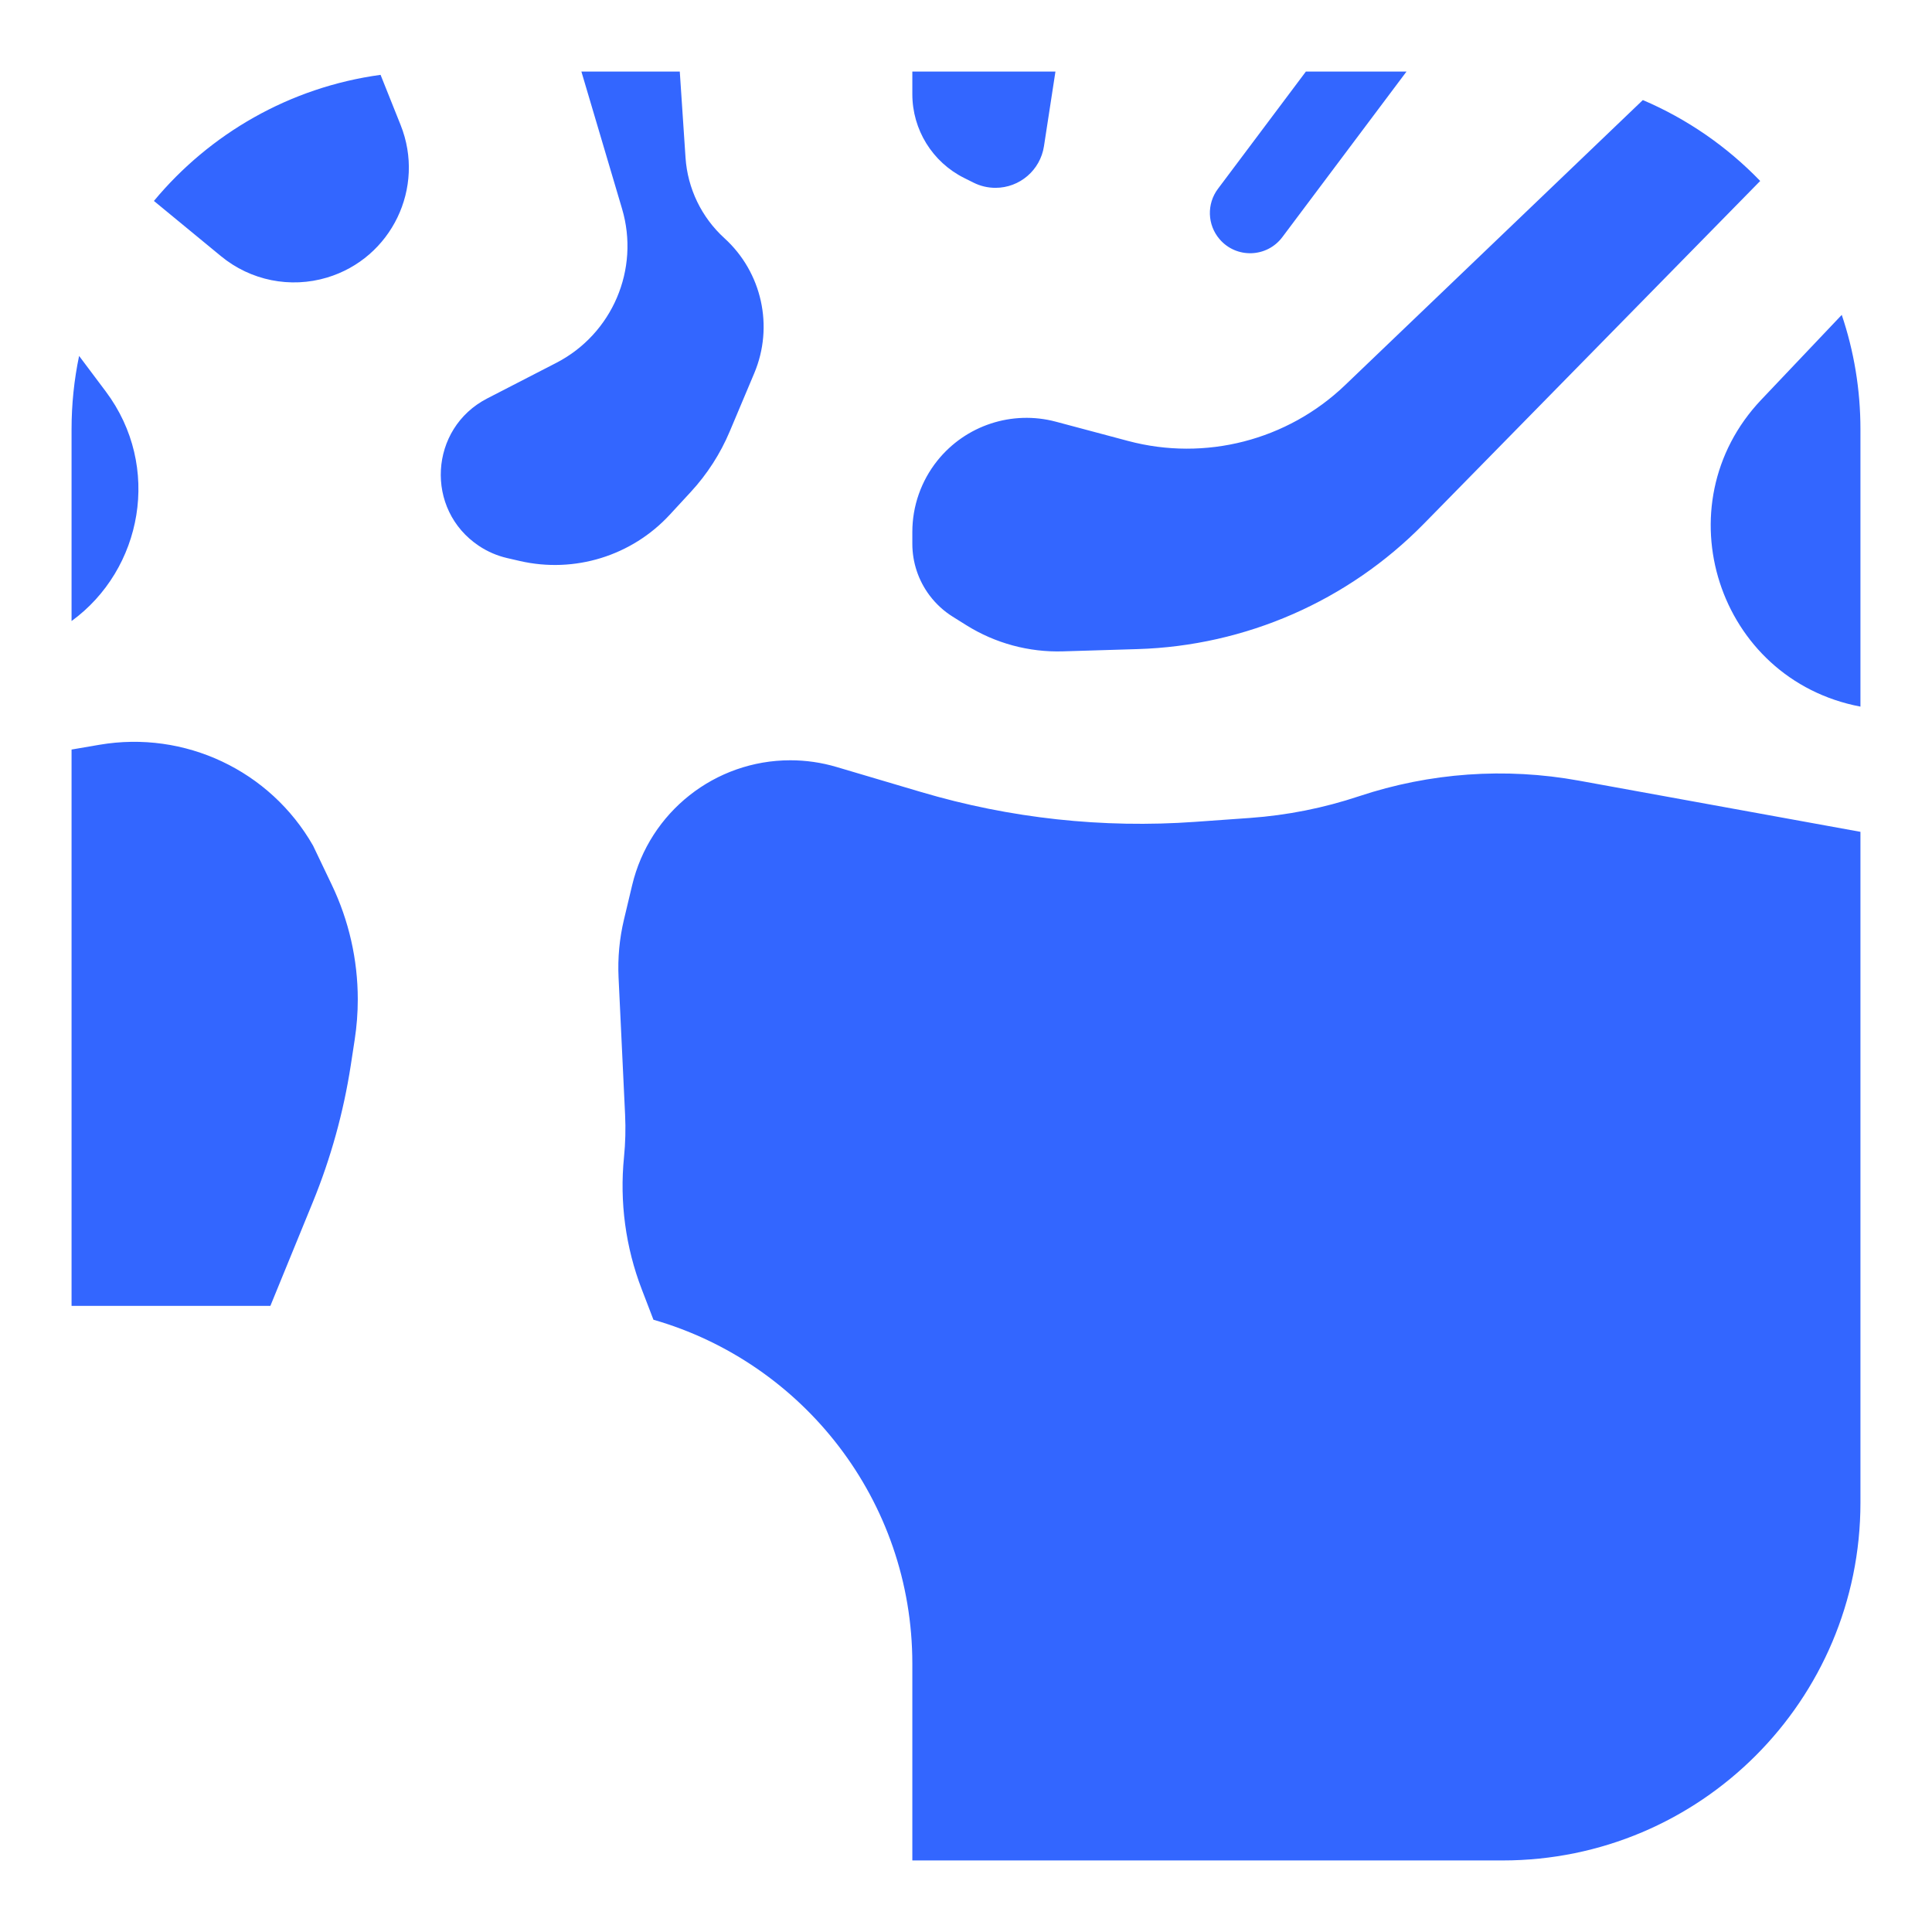 <svg width="108" height="108" viewBox="0 0 108 108" fill="none" xmlns="http://www.w3.org/2000/svg">
  <g id="logo">
    <rect id="Rectangle 4" x="4" width="100" height="100" rx="20" fill="white"/>
    <g id="colored" filter="url(#filter0_d_602_12)">
      <path fill-rule="evenodd" clip-rule="evenodd" d="M36.528 69.774C44.885 72.172 51 79.872 51 89V100H84C95.046 100 104 91.046 104 80V42.5L88.259 39.638C84.153 38.891 79.924 39.192 75.965 40.512C73.996 41.168 71.953 41.575 69.882 41.723L66.809 41.942C61.645 42.311 56.457 41.747 51.494 40.276L46.764 38.875C45.926 38.626 45.056 38.5 44.181 38.5C39.971 38.5 36.312 41.39 35.337 45.486L34.88 47.404C34.628 48.463 34.526 49.552 34.578 50.639L34.943 58.312C34.981 59.103 34.96 59.896 34.882 60.684C34.631 63.193 34.971 65.726 35.877 68.079L36.528 69.774ZM104 35.5V20C104 17.762 103.633 15.611 102.955 13.602L98.459 18.341C92.864 24.238 96.013 33.989 104 35.5ZM98.396 6.116C96.548 4.2 94.321 2.653 91.836 1.593L75.188 17.532C71.967 20.617 67.369 21.799 63.059 20.649L59.024 19.573C56.579 18.921 53.979 19.776 52.398 21.752C51.493 22.884 51 24.289 51 25.738V26.397C51 27.438 51.337 28.45 51.962 29.282C52.318 29.757 52.758 30.161 53.261 30.475L54.023 30.952C55.638 31.961 57.516 32.469 59.42 32.411L63.594 32.285C69.63 32.102 75.361 29.593 79.59 25.283L98.396 6.116ZM78.625 0H73L68.083 6.556C67.45 7.4 67.488 8.57 68.175 9.37C69.111 10.463 70.819 10.408 71.683 9.256L78.625 0ZM59 0H51V1.264C51 3.247 52.12 5.06 53.894 5.947L54.421 6.21C54.802 6.401 55.222 6.5 55.647 6.5C57.001 6.5 58.152 5.512 58.358 4.175L59 0ZM38 0H32.5L34.773 7.67C35.775 11.052 34.23 14.669 31.095 16.285L27.236 18.273C23.989 19.945 23.734 24.489 26.772 26.515C27.253 26.836 27.789 27.067 28.352 27.197L29.055 27.359C32.113 28.064 35.314 27.077 37.442 24.771L38.612 23.503C39.53 22.509 40.269 21.362 40.794 20.114L42.163 16.864C43.264 14.249 42.596 11.224 40.496 9.315C39.215 8.15 38.436 6.535 38.321 4.808L38 0ZM15.114 69L17.488 63.198C18.492 60.741 19.204 58.175 19.608 55.551L19.827 54.122C19.942 53.375 20 52.621 20 51.865C20 49.65 19.504 47.463 18.548 45.464L17.5 43.271C15.098 39.068 10.325 36.816 5.554 37.634L4 37.9V69H15.114ZM4 30.717C7.96 27.835 9.058 22.078 5.911 17.881L4.422 15.896C4.145 17.22 4 18.593 4 20V30.717ZM8.604 7.233L12.357 10.323C14.009 11.684 16.23 12.131 18.28 11.516C21.891 10.433 23.794 6.486 22.394 2.986L21.274 0.184C16.196 0.876 11.725 3.474 8.604 7.233Z" fill="#3366FF"/>
    </g>
  </g>
  <defs>
    <filter id="filter0_d_602_12" x="0" y="0" width="108" height="108" filterUnits="userSpaceOnUse" color-interpolation-filters="sRGB"> <feFlood flood-opacity="0" result="BackgroundImageFix"/>
      <feColorMatrix in="SourceAlpha" type="matrix" values="0 0 0 0 0 0 0 0 0 0 0 0 0 0 0 0 0 0 127 0" result="hardAlpha"/>
      <feOffset dy="4"/>
      <feGaussianBlur stdDeviation="2"/>
      <feComposite in2="hardAlpha" operator="out"/>
      <feColorMatrix type="matrix" values="0 0 0 0 0 0 0 0 0 0 0 0 0 0 0 0 0 0 0.25 0"/>
      <feBlend mode="normal" in2="BackgroundImageFix" result="effect1_dropShadow_602_12"/>
      <feBlend mode="normal" in="SourceGraphic" in2="effect1_dropShadow_602_12" result="shape"/>
    </filter>
  </defs>
</svg>
